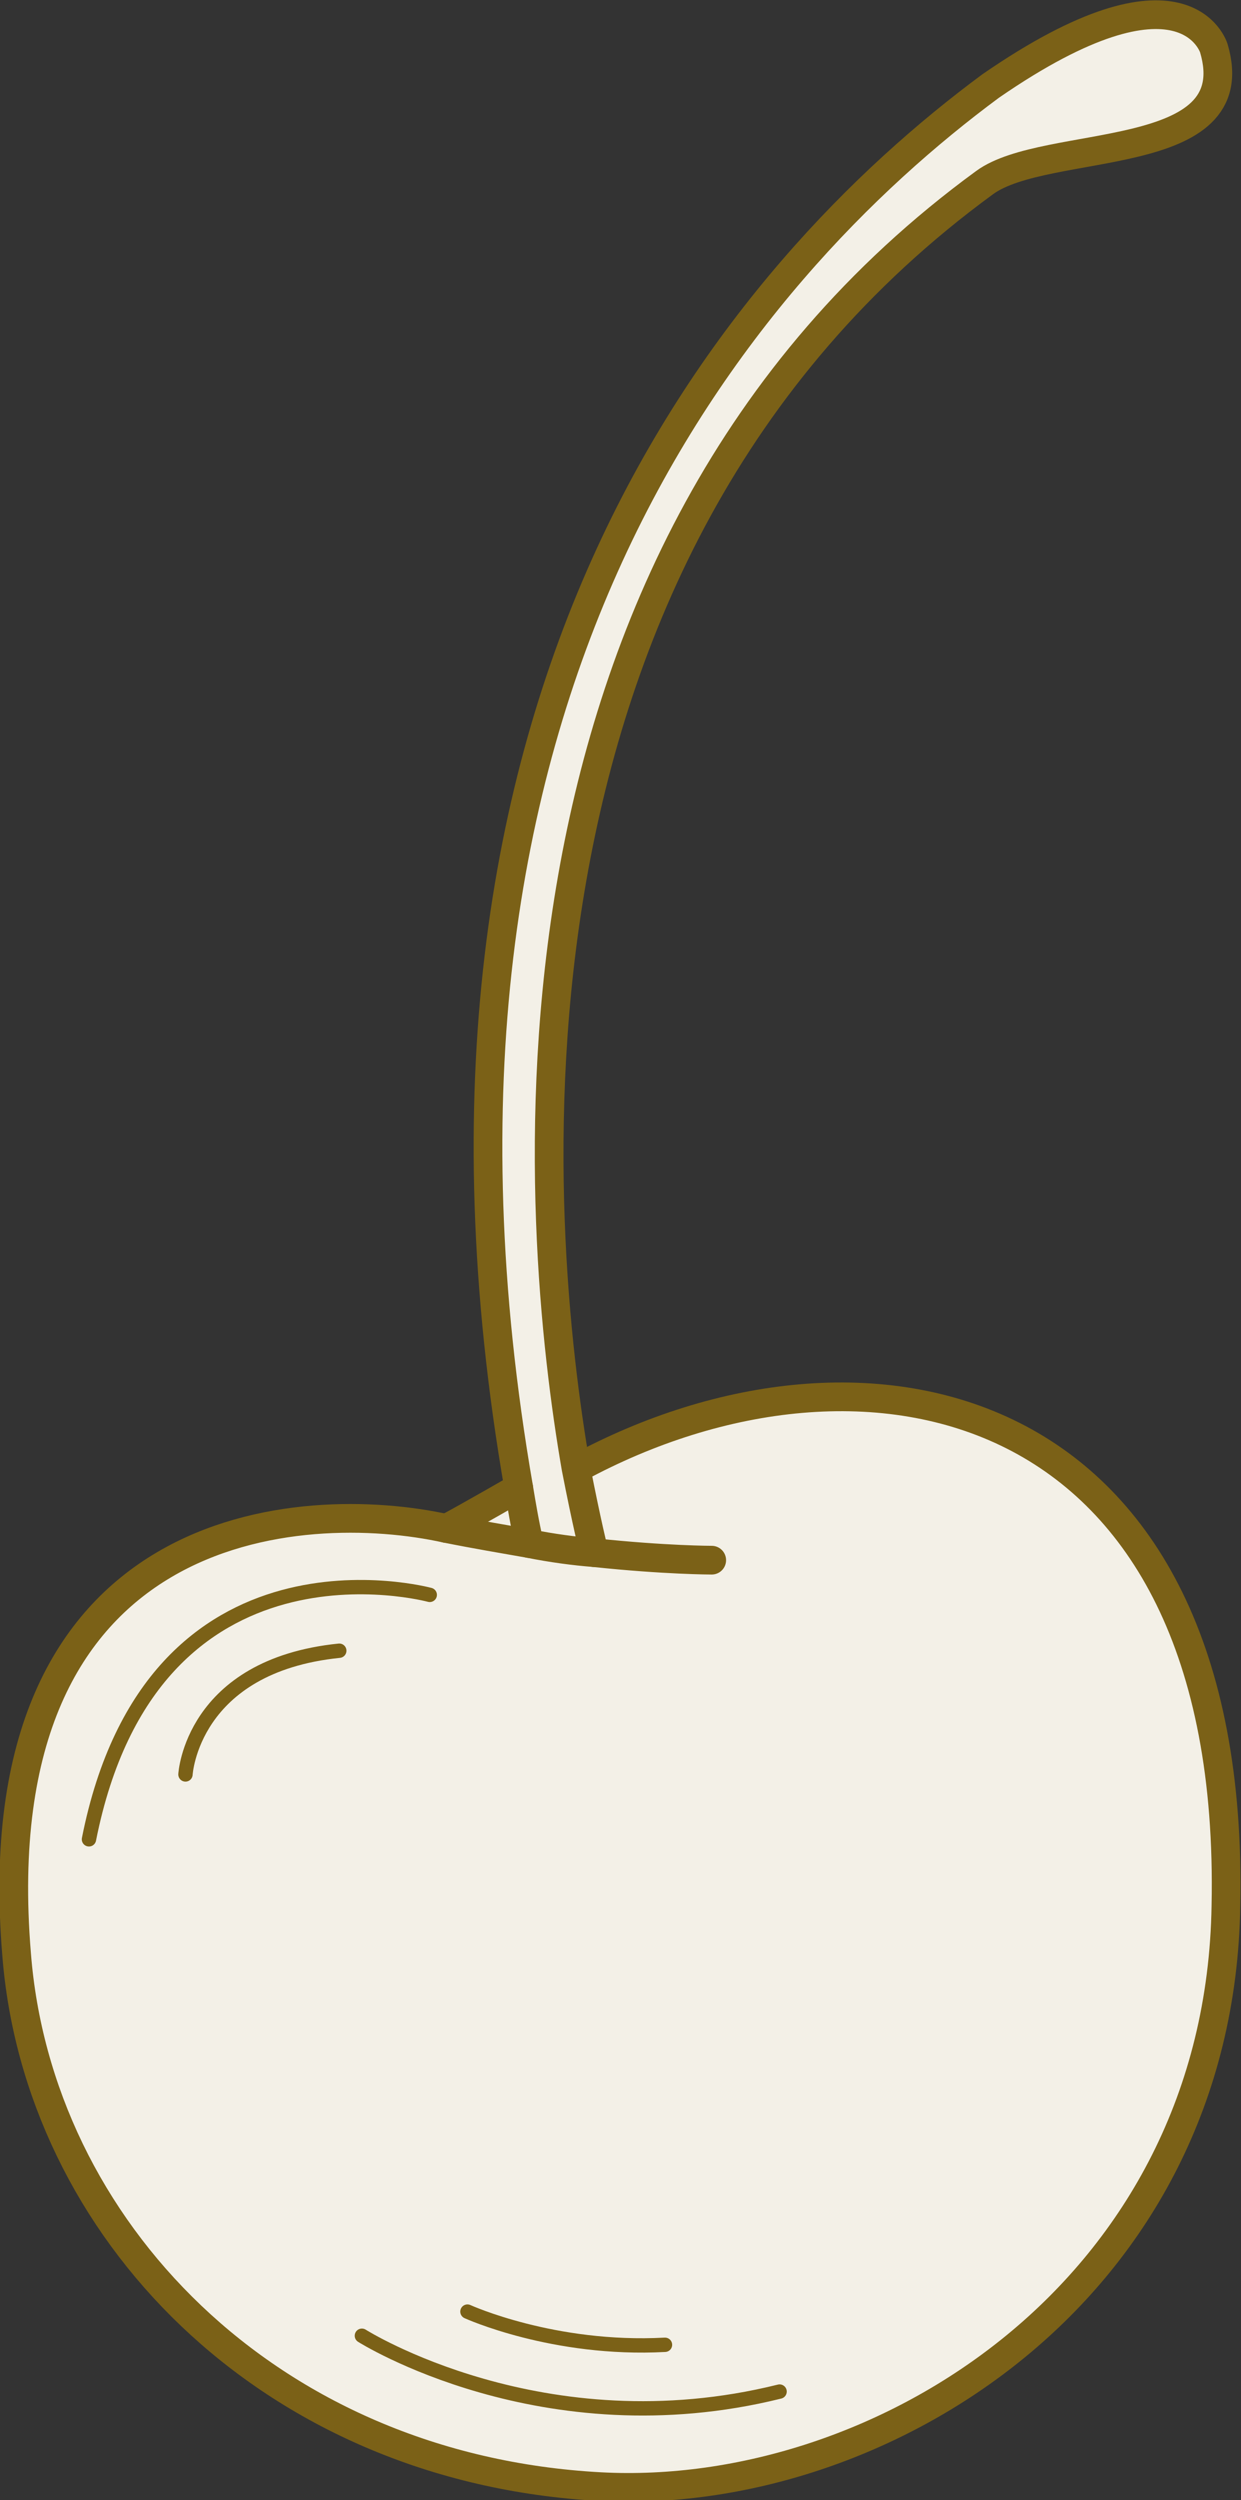 <?xml version="1.0" encoding="utf-8"?>
<!-- Generator: Adobe Illustrator 27.9.0, SVG Export Plug-In . SVG Version: 6.00 Build 0)  -->
<svg version="1.1" xmlns="http://www.w3.org/2000/svg" xmlns:xlink="http://www.w3.org/1999/xlink" x="0px" y="0px"
	 viewBox="0 0 82.3 165.7" style="enable-background:new 0 0 82.3 165.7;" xml:space="preserve">
<rect x="0" y="0" width="82.3" height="165.7" fill="#333333" stroke="none"/>
<style type="text/css">
	.st0{fill:#F3F0E7;}
	.st1{clip-path:url(#SVGID_00000121253172852894423790000012023314540230126756_);}
	.st2{fill:none;stroke:#7B6117;stroke-width:3.775;stroke-linecap:round;stroke-linejoin:round;stroke-miterlimit:10;}
	.st3{fill:#599942;}
	.st4{fill:#FF494B;}
	.st5{fill:none;stroke:#7B6117;stroke-width:0.952;stroke-linecap:round;stroke-linejoin:round;stroke-miterlimit:10;}
	.st6{fill:none;stroke:#7B6117;stroke-width:1.903;stroke-linecap:round;stroke-linejoin:round;stroke-miterlimit:10;}
	.st7{fill:#FF7D1D;}
	.st8{fill:#FFBF29;}
	.st9{fill:none;stroke:#7B6117;stroke-width:0.952;stroke-miterlimit:10;}
	.st10{fill:none;stroke:#7B6117;stroke-width:1.903;stroke-miterlimit:10;}
</style>
<g id="BACKGROUND">
</g>
<g id="OBJECTS">
	<g>
		<g>
			<path class="st0" d="M38.3,97.3c0.6,3.5,1.2,5.6,1.2,5.6c-1.3-0.1-2.8-0.3-4.3-0.6c-0.2-1.2-0.5-2.5-0.7-3.7
				C25.2,45.5,49.2,17.9,65.8,5.7c12.8-8.9,14.8-2.5,14.8-2.5C82.9,11,69.5,9,65.4,12.1C31.3,37,35.6,81.6,38.3,97.3z"/>
			<path class="st0" d="M39.4,102.9c0,0-0.5-2-1.2-5.6c19-10.3,43.7-5.1,43.1,28.9c-0.5,25.6-22.9,39.6-41.5,38.5
				c-22-1.2-37.2-17.2-38.7-35.3c-2.3-29.1,19-30.2,28.5-28.2c1.9,0.4,3.8,0.7,5.5,1C36.7,102.5,38.1,102.7,39.4,102.9z"/>
			<path class="st0" d="M34.4,98.6c0.2,1.2,0.4,2.4,0.7,3.7c-1.7-0.3-3.5-0.6-5.5-1C31.2,100.5,34.4,98.6,34.4,98.6z"/>
		</g>
		<g>
			<path class="st6" d="M47.2,103.4c0,0-3.1,0-7.8-0.5c-1.3-0.1-2.8-0.3-4.3-0.6c-1.7-0.3-3.5-0.6-5.5-1
				c-9.5-2.1-30.9-0.9-28.5,28.2c1.4,18.1,16.6,34.1,38.7,35.3c18.6,1,41.1-13,41.5-38.5C82,92.2,57.3,87,38.3,97.3l0,0"/>
			<path class="st6" d="M39.4,102.9c0,0-0.5-2-1.2-5.6c-2.7-15.6-7-60.3,27.1-85.2c4.1-3,17.5-1.1,15.2-8.9c0,0-1.9-6.4-14.8,2.5
				C49.2,17.9,25.2,45.5,34.4,98.6c0.2,1.2,0.4,2.4,0.7,3.7"/>
			<path class="st6" d="M34.4,98.6c0,0-3.3,1.9-4.8,2.7"/>
			<path class="st5" d="M28.5,105.7c0,0-18.4-5-22.6,16.2"/>
			<path class="st5" d="M12.3,117.6c0,0,0.4-7.2,10.2-8.2"/>
			<path class="st5" d="M24,154.8c0,0,12,7.6,27.7,3.7"/>
			<path class="st5" d="M31,153.2c0,0,5.7,2.6,13.1,2.2"/>
		</g>
	</g>
</g>
<g id="TEXTS">
</g>
</svg>
